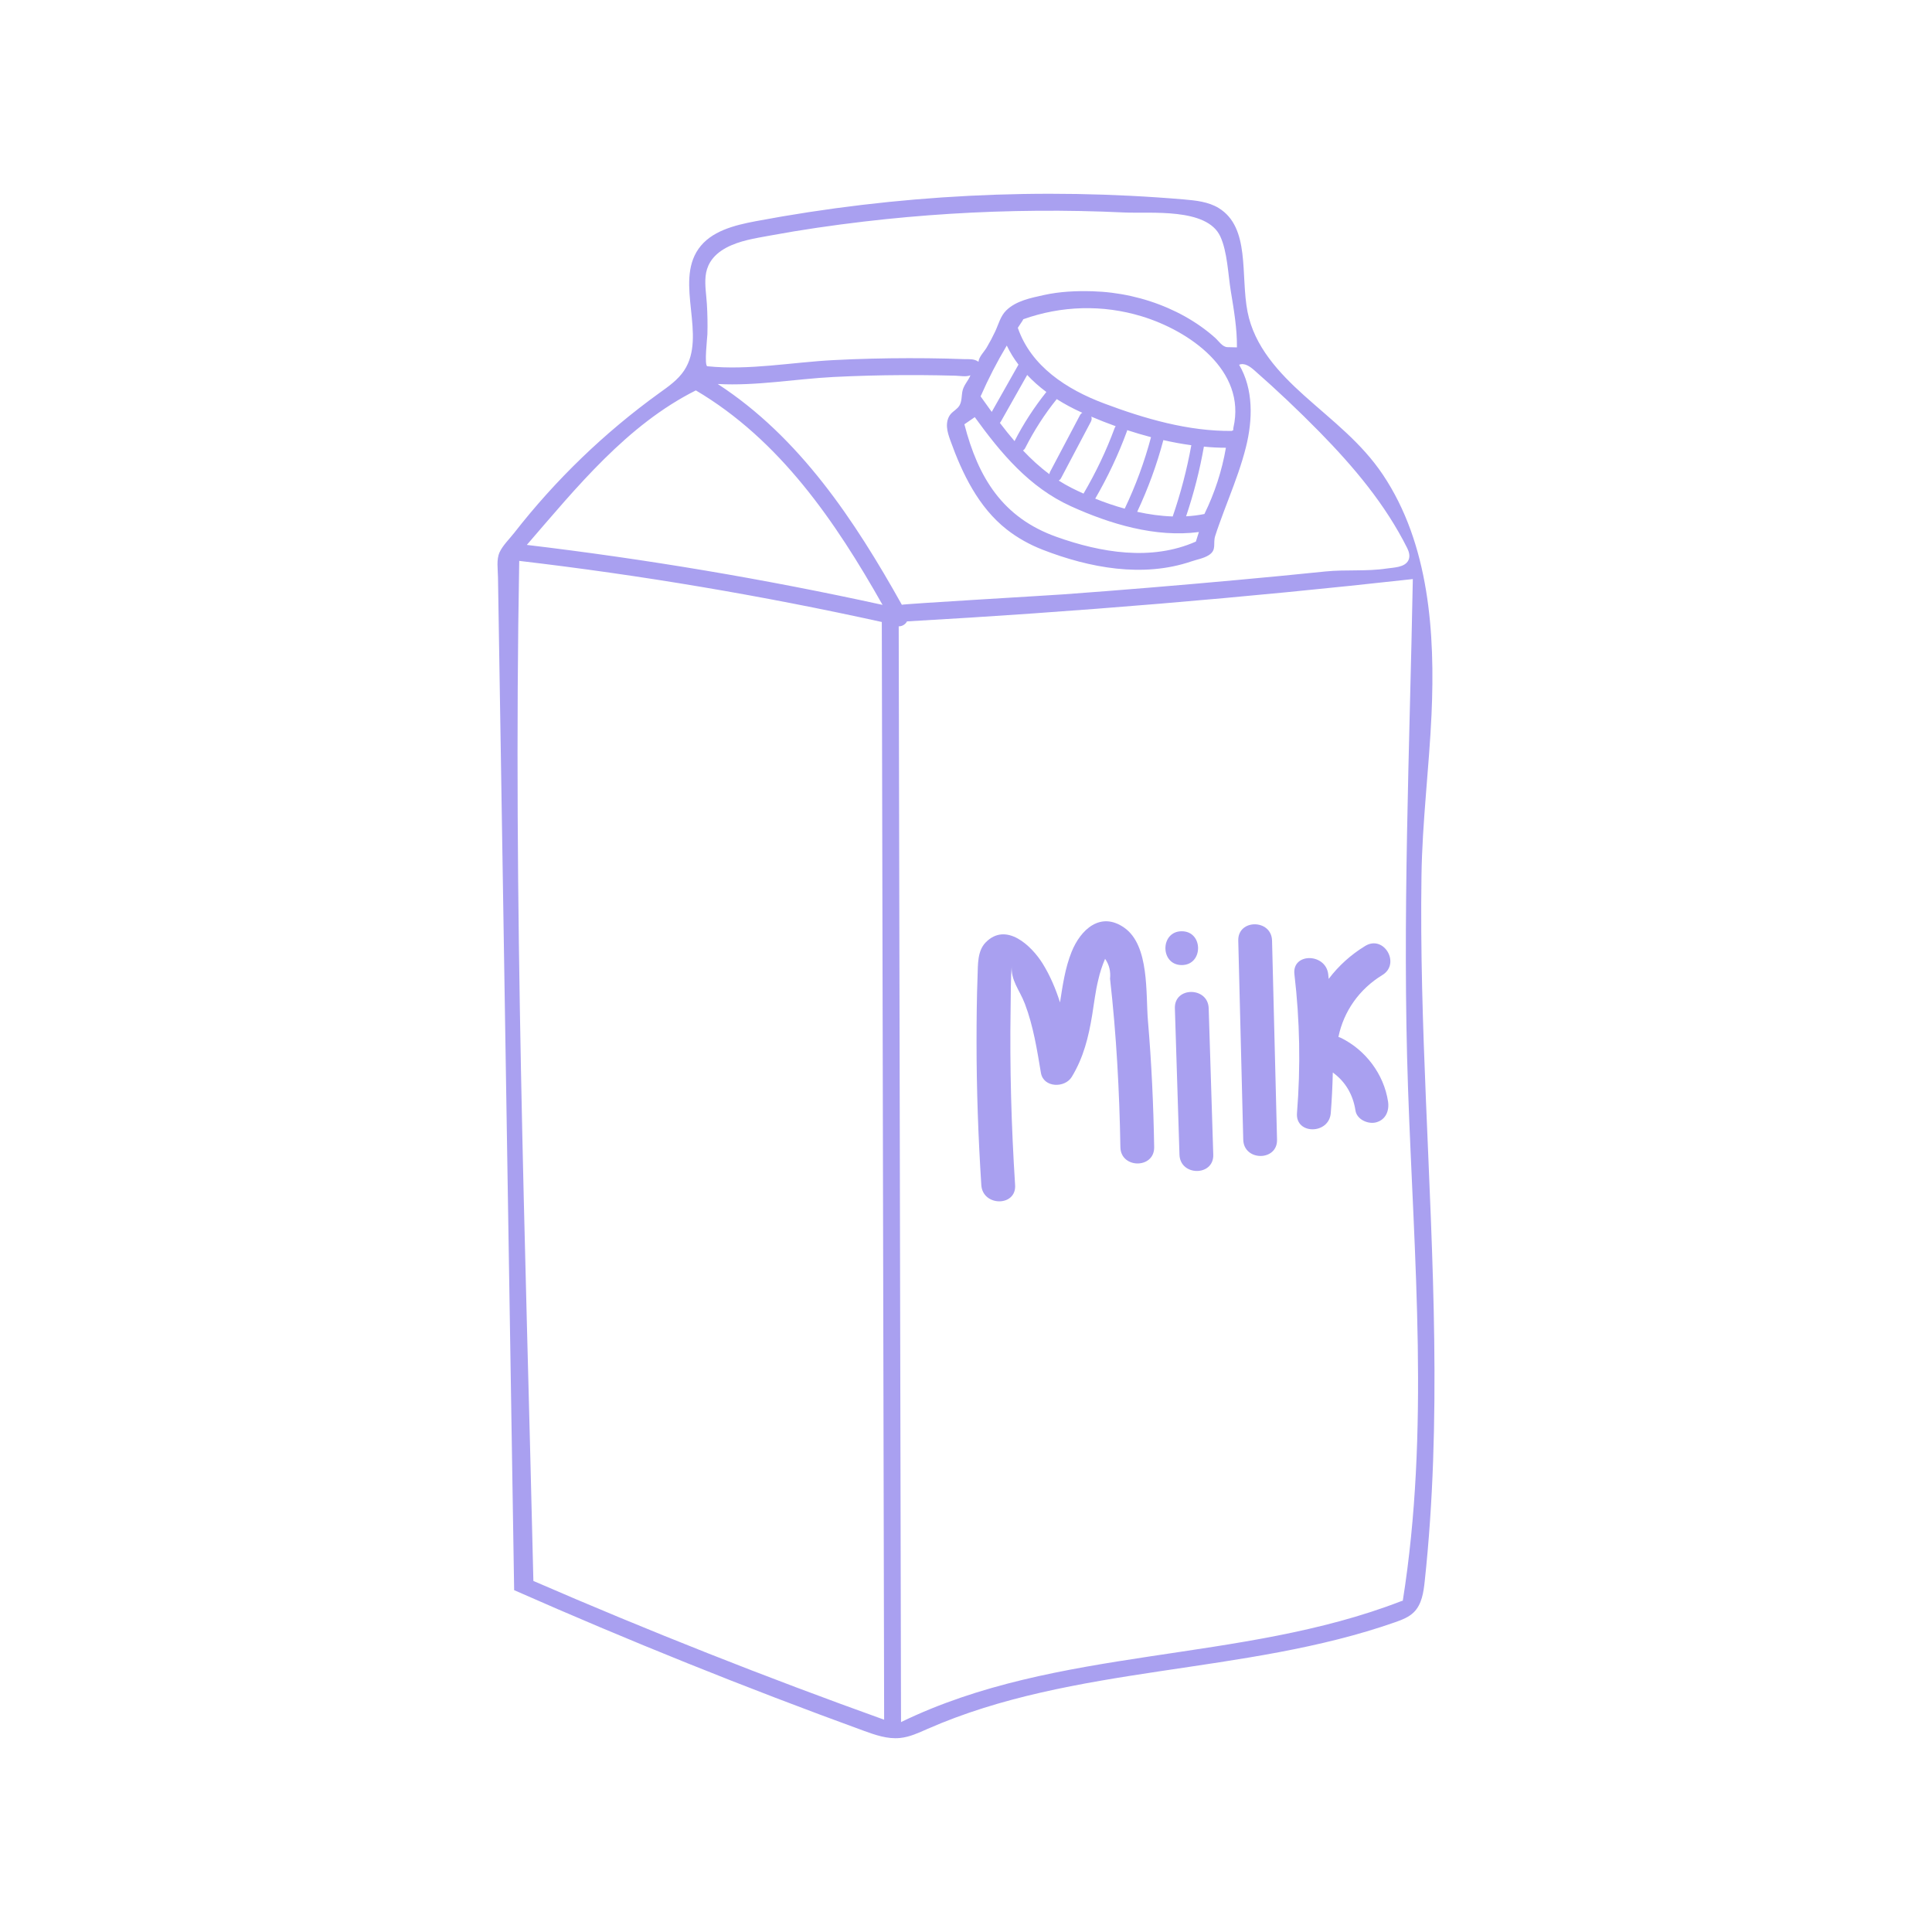 <svg xmlns="http://www.w3.org/2000/svg" xmlns:xlink="http://www.w3.org/1999/xlink" width="400" zoomAndPan="magnify" viewBox="0 0 300 300" height="400" preserveAspectRatio="xMidYMid meet" version="1.0"><defs><clipPath id="ddac1698b9"><path d="M 77.25 30.09 L 222.75 30.09 L 222.75 269.91 L 77.25 269.91 Z M 77.25 30.09 " clip-rule="nonzero"/></clipPath></defs><g clip-path="url(#ddac1698b9)"><path fill="#a9a0f0" d="M 217.824 248.559 C 217.75 248.574 217.668 248.594 217.586 248.625 C 192.531 258.328 164.25 255.574 139.91 267.406 C 139.793 210.691 139.672 153.973 139.551 97.258 C 140.07 97.27 140.598 96.957 140.84 96.488 C 167.078 95.008 193.266 92.82 219.383 89.918 C 218.891 116.266 217.723 142.711 218.641 169.055 C 219.566 195.555 222.016 222.215 217.824 248.559 Z M 111.445 59.625 C 117.398 59.957 123.488 58.844 129.414 58.539 C 132.992 58.359 136.578 58.262 140.164 58.246 C 141.977 58.234 143.793 58.246 145.609 58.277 C 146.516 58.293 147.422 58.312 148.332 58.336 C 149.062 58.355 150.004 58.555 150.688 58.273 C 150.336 59.191 149.594 59.805 149.418 60.879 C 149.309 61.562 149.348 62.32 149 62.941 C 148.676 63.512 148.07 63.793 147.648 64.27 C 147.164 64.812 147 65.582 147.047 66.309 C 147.094 67.031 147.332 67.73 147.578 68.414 C 149.414 73.523 151.926 78.758 156.316 82.207 C 158.012 83.539 159.914 84.59 161.926 85.371 C 169.176 88.184 177.477 89.746 185.027 87.164 C 185.898 86.867 186.898 86.711 187.699 86.203 C 188.984 85.383 188.312 84.418 188.695 83.219 C 188.898 82.566 189.129 81.922 189.359 81.281 C 189.832 79.949 190.34 78.633 190.84 77.312 C 191.828 74.715 192.801 72.105 193.473 69.41 C 194.539 65.16 194.641 60.414 192.41 56.641 C 193.211 56.289 194.086 56.898 194.746 57.477 C 198.242 60.543 201.621 63.738 204.879 67.055 C 210.215 72.5 215.09 78.277 218.52 85.125 C 218.809 85.703 218.984 86.402 218.703 86.984 C 218.148 88.133 216.402 88.117 215.34 88.277 C 212.18 88.758 208.969 88.414 205.801 88.738 C 201.223 89.207 196.645 89.652 192.062 90.066 C 183.102 90.887 174.133 91.633 165.16 92.289 C 163.059 92.445 140.039 93.789 140.039 93.91 C 132.707 80.797 124.168 67.895 111.445 59.625 Z M 82.824 245.488 C 81.59 192.746 79.66 139.945 80.625 87.184 C 80.625 87.152 80.621 87.125 80.617 87.094 C 99.539 89.309 118.324 92.484 136.926 96.582 C 137.047 153.398 137.168 210.219 137.289 267.035 C 118.906 260.441 100.742 253.262 82.824 245.488 Z M 108.051 60.621 C 121.098 68.328 129.707 80.953 137.043 93.926 C 118.789 89.926 100.359 86.824 81.805 84.613 C 89.559 75.645 97.363 65.984 108.051 60.621 Z M 171.508 62.672 C 165.613 60.469 160.094 56.867 158.047 50.902 C 158.273 50.543 158.512 50.195 158.746 49.844 C 158.809 49.758 158.852 49.66 158.887 49.574 C 164.797 47.465 171.207 47.266 177.285 49.117 C 184.668 51.363 193.551 57.512 191.531 66.371 C 191.496 66.52 191.488 66.66 191.504 66.789 L 191.504 66.793 C 191.422 66.824 191.34 66.867 191.262 66.914 C 184.527 66.984 177.758 65.016 171.508 62.672 Z M 184.176 80.172 C 185.367 76.633 186.293 73.035 186.941 69.352 C 186.945 69.352 186.945 69.352 186.949 69.352 C 188.094 69.469 189.23 69.527 190.359 69.527 C 189.742 73.113 188.617 76.547 187.02 79.816 C 186.09 80.004 185.141 80.121 184.176 80.172 Z M 166.266 78.598 C 172.344 81.363 179.43 83.504 186.164 82.613 C 186.008 83.105 185.852 83.602 185.695 84.094 C 178.812 87.145 170.953 85.828 164.031 83.355 C 155.68 80.371 151.891 74.172 149.75 65.883 C 150.289 65.516 150.824 65.145 151.363 64.773 C 155.41 70.367 159.816 75.66 166.266 78.598 Z M 158.133 56.645 C 156.754 59.082 155.375 61.523 153.996 63.961 C 153.41 63.16 152.836 62.352 152.266 61.547 C 152.266 61.547 152.266 61.543 152.27 61.543 C 153.457 58.824 154.812 56.203 156.332 53.656 C 156.832 54.703 157.441 55.691 158.148 56.617 C 158.145 56.625 158.137 56.633 158.133 56.645 Z M 157.539 68.496 C 156.75 67.578 155.996 66.633 155.262 65.668 C 155.312 65.613 155.359 65.551 155.402 65.477 L 159.5 58.223 C 160.402 59.184 161.398 60.066 162.473 60.863 C 162.473 60.863 162.477 60.863 162.477 60.867 C 160.582 63.25 158.926 65.781 157.539 68.496 Z M 167.691 64.484 C 166.148 67.406 164.605 70.328 163.062 73.25 C 162.996 73.379 162.961 73.508 162.949 73.629 C 161.465 72.531 160.113 71.285 158.848 69.945 C 158.984 69.863 159.105 69.746 159.195 69.566 C 160.566 66.867 162.188 64.328 164.09 61.973 C 165.297 62.742 166.566 63.414 167.875 64.012 C 167.938 64.035 168 64.062 168.059 64.09 C 168.059 64.09 168.059 64.09 168.07 64.09 C 168.07 64.09 168.07 64.09 168.074 64.09 C 167.926 64.168 167.789 64.293 167.691 64.484 Z M 180.645 68.34 L 180.652 68.34 C 182.09 68.672 183.539 68.934 184.988 69.133 C 184.305 72.898 183.344 76.578 182.098 80.195 C 180.27 80.137 178.414 79.879 176.582 79.473 C 178.262 75.883 179.629 72.18 180.645 68.34 Z M 174.645 78.984 C 173.078 78.551 171.539 78.023 170.066 77.43 C 172.004 74.09 173.645 70.617 174.98 66.988 C 175.008 66.922 175.023 66.855 175.031 66.793 C 176.246 67.191 177.48 67.551 178.73 67.883 C 177.711 71.715 176.352 75.406 174.645 78.984 Z M 169.457 64.695 C 170.688 65.219 171.945 65.715 173.238 66.18 L 173.246 66.18 C 173.246 66.18 173.246 66.18 173.25 66.18 C 173.184 66.262 173.125 66.355 173.082 66.469 C 171.777 70.012 170.156 73.391 168.25 76.648 C 167.59 76.348 166.941 76.043 166.32 75.727 C 165.656 75.387 165.02 75.016 164.402 74.625 C 164.539 74.543 164.668 74.422 164.762 74.242 C 166.305 71.32 167.848 68.398 169.391 65.477 C 169.535 65.199 169.543 64.926 169.457 64.695 Z M 109.566 42.875 C 109.645 42.145 109.844 41.43 110.273 40.715 C 110.855 39.746 111.746 39.023 112.73 38.488 C 114.812 37.363 117.227 37.012 119.527 36.586 C 124.379 35.688 129.27 34.98 134.172 34.402 C 143.094 33.355 152.074 32.797 161.059 32.727 C 165.547 32.691 170.043 32.781 174.527 32.992 C 178.625 33.188 187.402 32.203 189.488 36.715 C 190.594 39.113 190.695 42.637 191.121 45.219 C 191.59 48.082 192.105 51.027 192.07 53.941 C 191.582 53.93 191.094 53.918 190.605 53.906 C 189.812 53.887 189.25 52.961 188.695 52.465 C 187.965 51.809 187.195 51.203 186.395 50.641 C 184.82 49.535 183.125 48.598 181.359 47.832 C 177.668 46.227 173.672 45.348 169.648 45.227 C 167.137 45.152 164.559 45.266 162.098 45.812 C 160.07 46.266 157.801 46.691 156.254 48.195 C 155.348 49.078 155.055 50.359 154.531 51.473 C 154.133 52.324 153.691 53.156 153.211 53.965 C 152.828 54.613 152.004 55.406 151.938 56.176 C 151.277 55.695 150.496 55.777 149.73 55.766 C 148.82 55.754 147.906 55.699 146.996 55.68 C 145.043 55.637 143.09 55.613 141.133 55.617 C 137.227 55.621 133.316 55.715 129.414 55.918 C 122.965 56.25 116.297 57.535 109.84 56.871 C 109.32 56.816 109.832 52.344 109.844 51.906 C 109.887 50.348 109.859 48.789 109.766 47.238 C 109.68 45.793 109.418 44.32 109.566 42.875 Z M 221.414 170.746 C 220.938 159.156 220.555 147.559 220.727 135.957 C 220.848 127.59 221.906 119.305 222.285 110.965 C 222.855 98.383 221.949 84.461 214.723 73.695 C 211.383 68.719 206.906 65.363 202.512 61.418 C 198.574 57.879 194.766 53.785 193.715 48.41 C 192.602 42.723 194.18 35.336 189.238 32.305 C 187.645 31.332 185.715 31.129 183.852 30.969 C 161.676 29.086 139.242 30.227 117.371 34.344 C 114.035 34.973 110.383 35.879 108.449 38.664 C 104.75 43.988 109.812 52.137 106.23 57.535 C 105.266 58.992 103.789 60.016 102.371 61.035 C 93.887 67.156 86.281 74.488 79.848 82.742 C 79.133 83.66 78.043 84.711 77.57 85.77 C 77.059 86.91 77.309 88.359 77.328 89.645 C 77.379 92.676 77.426 95.711 77.473 98.746 C 77.57 104.812 77.668 110.879 77.766 116.949 C 78.152 141.219 78.539 165.488 78.926 189.762 C 79.227 208.812 79.531 227.863 79.836 246.918 C 97.656 254.785 115.742 262.059 134.047 268.727 C 135.887 269.398 137.805 270.074 139.754 269.875 C 141.254 269.727 142.645 269.07 144.023 268.465 C 166.82 258.449 193.176 260.137 216.668 251.887 C 217.699 251.523 218.758 251.121 219.535 250.352 C 220.773 249.133 221.047 247.262 221.23 245.531 C 223.902 220.715 222.441 195.73 221.414 170.746 " fill-opacity="1" fill-rule="nonzero"/></g><path fill="#a9a0f0" d="M 174.594 144.066 C 170.871 141.441 167.777 144.375 166.398 147.805 C 165.387 150.32 165.012 152.996 164.598 155.652 C 163.93 153.555 163.078 151.523 161.906 149.629 C 160.199 146.879 156.234 143.07 153.043 146.352 C 151.746 147.688 151.863 149.828 151.797 151.527 C 151.668 154.949 151.641 158.371 151.637 161.793 C 151.637 169.207 151.902 176.617 152.379 184.02 C 152.594 187.371 157.844 187.395 157.625 184.02 C 157.039 174.91 156.785 165.789 156.926 156.66 C 156.961 154.391 156.934 152.086 157.102 149.82 C 156.918 152.289 158.293 153.629 159.156 155.902 C 160.453 159.324 161.031 162.996 161.633 166.59 C 162.023 168.922 165.348 168.992 166.426 167.215 C 168.25 164.211 169.027 161.047 169.594 157.605 C 169.895 155.781 170.094 153.93 170.543 152.137 C 170.793 151.02 171.145 149.934 171.598 148.883 C 172.23 149.789 172.488 150.816 172.367 151.965 C 173.348 160.652 173.828 169.391 173.973 178.129 C 174.027 181.5 179.273 181.512 179.219 178.129 C 179.109 171.57 178.809 165.023 178.25 158.488 C 177.895 154.336 178.516 146.836 174.594 144.066 " fill-opacity="1" fill-rule="nonzero"/><path fill="#a9a0f0" d="M 182.434 156.562 C 182.672 164.141 182.91 171.719 183.148 179.297 C 183.254 182.664 188.5 182.68 188.395 179.297 C 188.156 171.719 187.918 164.141 187.684 156.562 C 187.574 153.195 182.328 153.18 182.434 156.562 " fill-opacity="1" fill-rule="nonzero"/><path fill="#a9a0f0" d="M 183.5 144.605 C 180.125 144.605 180.117 149.855 183.5 149.855 C 186.879 149.855 186.883 144.605 183.5 144.605 " fill-opacity="1" fill-rule="nonzero"/><path fill="#a9a0f0" d="M 192.277 146.059 C 192.535 156.359 192.793 166.66 193.051 176.965 C 193.133 180.336 198.379 180.348 198.297 176.965 C 198.039 166.66 197.781 156.359 197.523 146.059 C 197.438 142.688 192.191 142.672 192.277 146.059 " fill-opacity="1" fill-rule="nonzero"/><path fill="#a9a0f0" d="M 214.648 151.406 C 217.531 149.656 214.898 145.117 212 146.879 C 209.75 148.246 207.84 149.988 206.32 152 C 206.293 151.758 206.273 151.516 206.246 151.273 C 205.855 147.961 200.605 147.922 200.996 151.273 C 201.84 158.461 201.973 165.629 201.395 172.84 C 201.125 176.207 206.371 176.188 206.641 172.84 C 206.809 170.738 206.91 168.637 206.957 166.539 C 208.895 167.938 210.094 169.949 210.477 172.441 C 210.688 173.844 212.449 174.617 213.703 174.273 C 215.199 173.863 215.75 172.453 215.535 171.047 C 214.887 166.805 212.051 163.035 208.207 161.156 C 208.078 161.094 207.953 161.055 207.828 161.016 C 208.652 157.027 211.078 153.578 214.648 151.406 " fill-opacity="1" fill-rule="nonzero"/></svg>